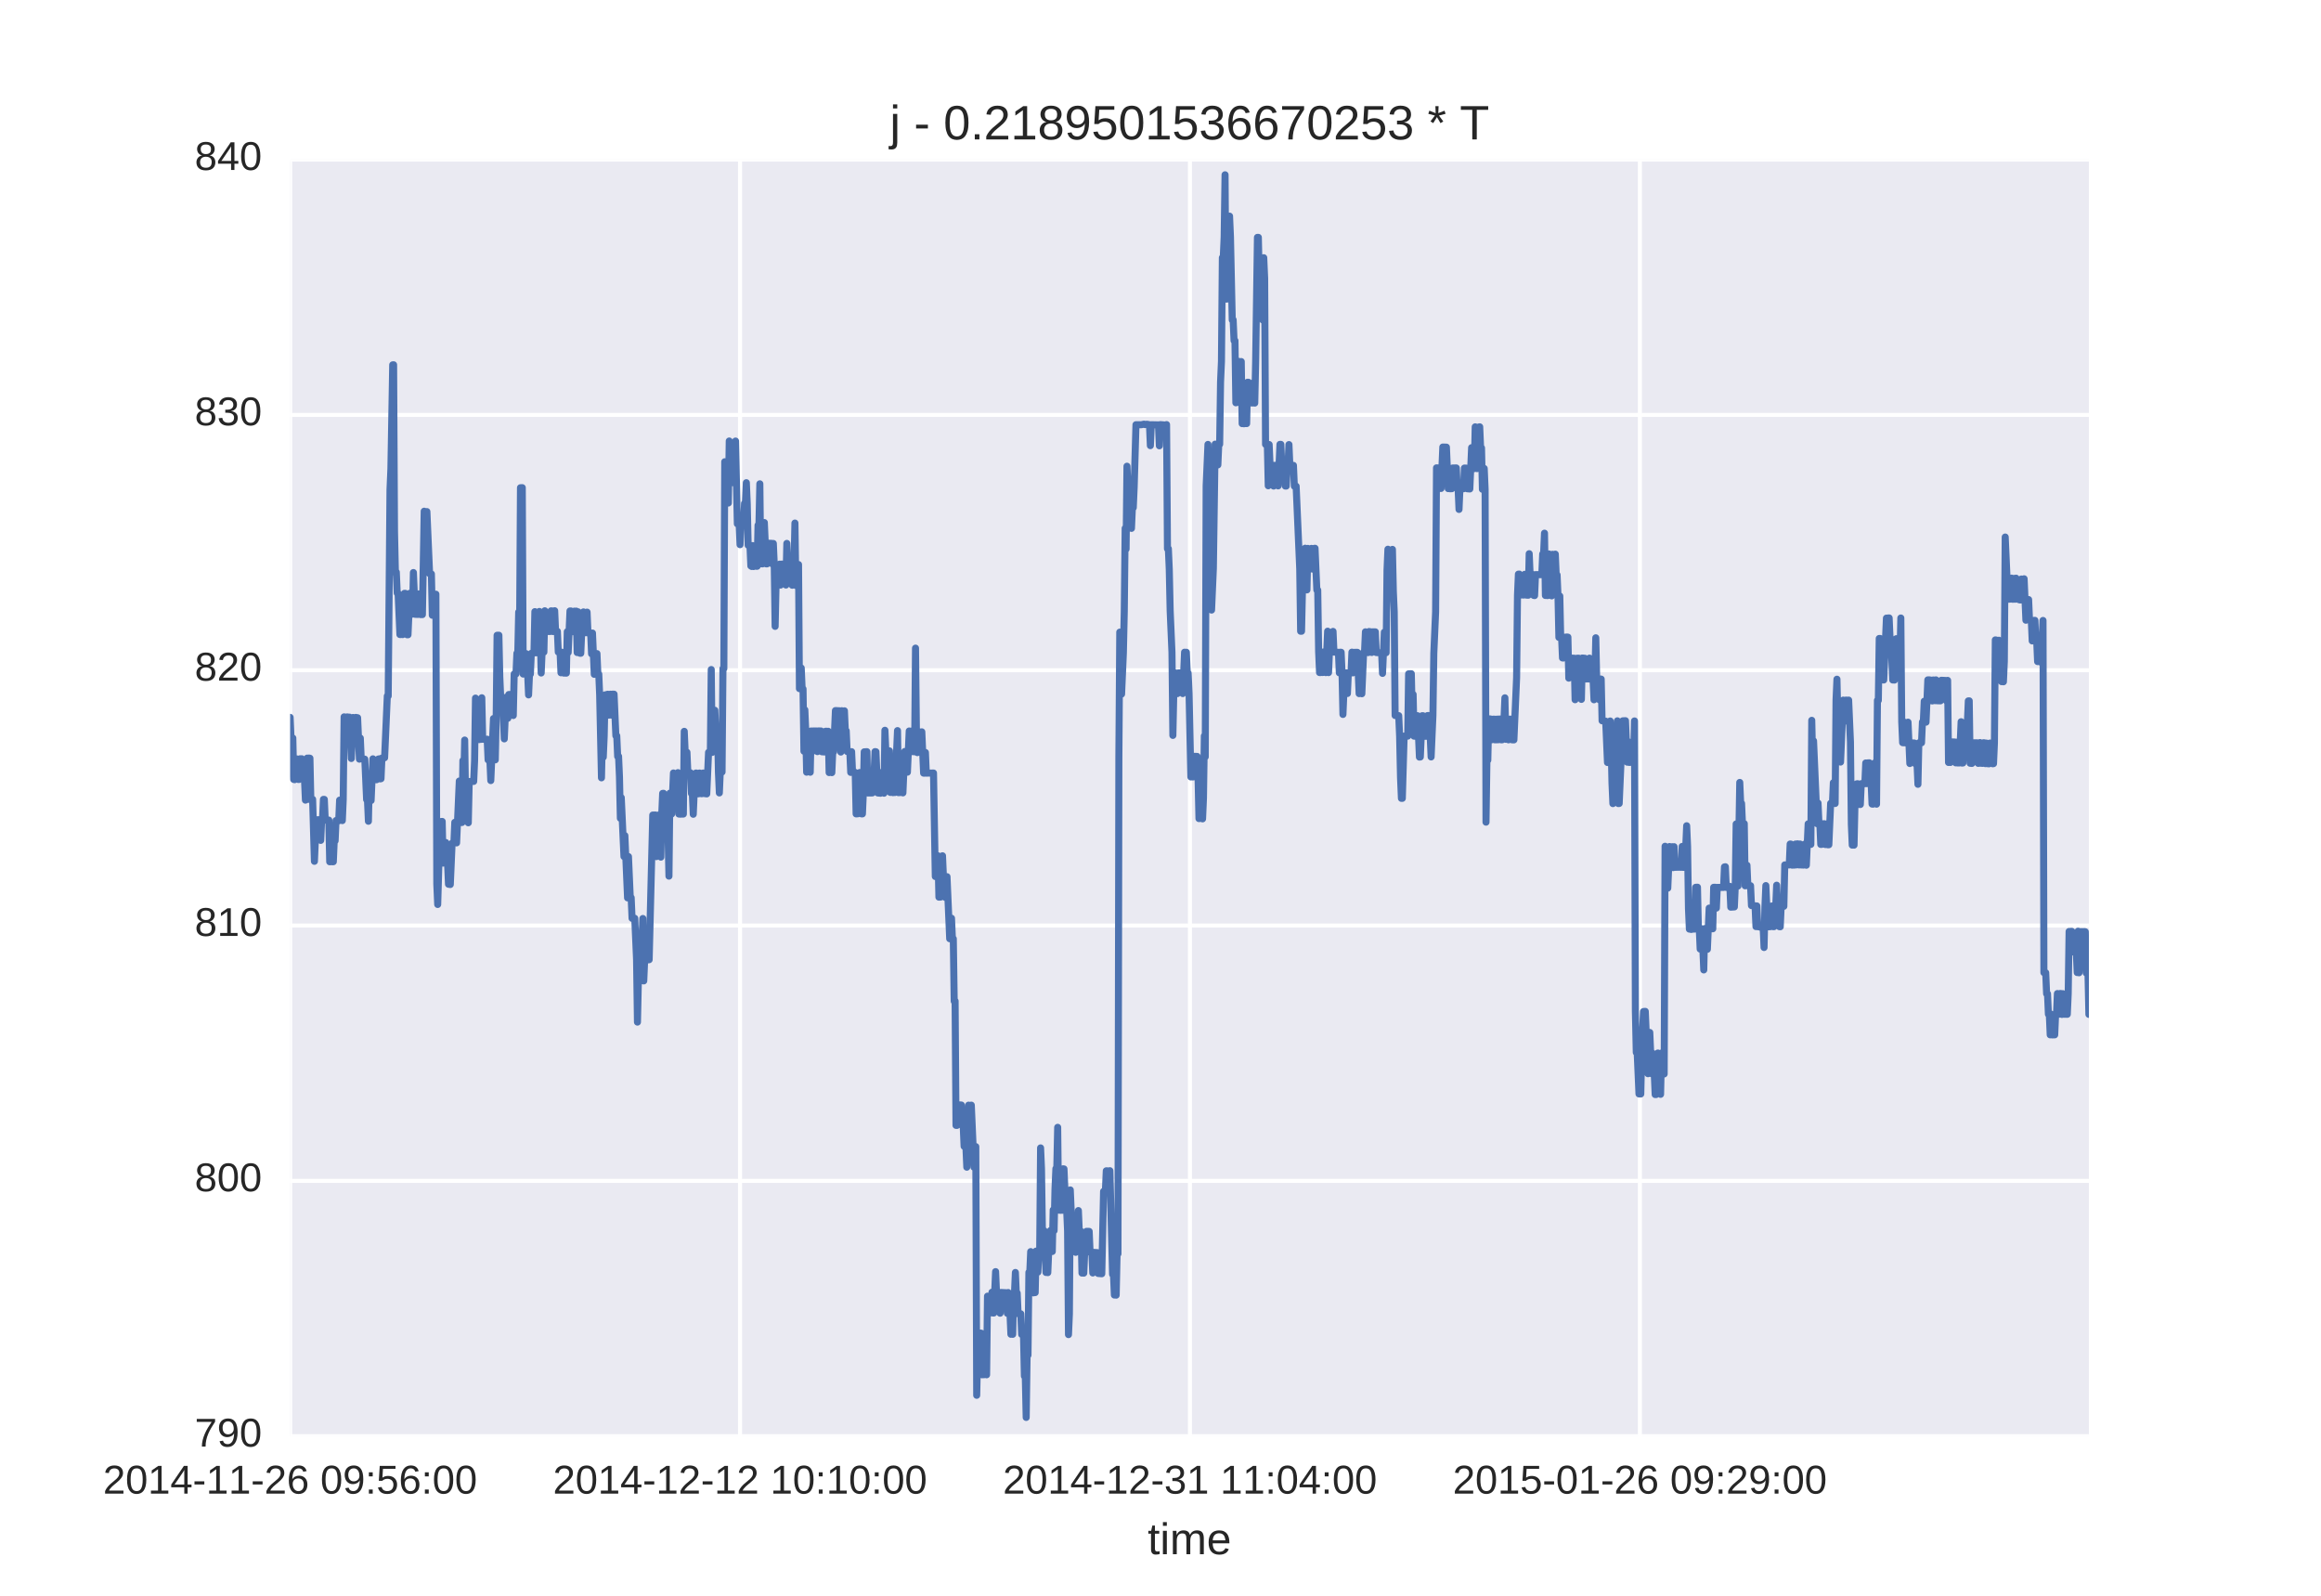 <?xml version="1.0" encoding="utf-8" standalone="no"?>
<!DOCTYPE svg PUBLIC "-//W3C//DTD SVG 1.1//EN"
  "http://www.w3.org/Graphics/SVG/1.1/DTD/svg11.dtd">
<!-- Created with matplotlib (http://matplotlib.org/) -->
<svg height="396pt" version="1.1" viewBox="0 0 576 396" width="576pt" xmlns="http://www.w3.org/2000/svg" xmlns:xlink="http://www.w3.org/1999/xlink">
 <defs>
  <style type="text/css">
*{stroke-linecap:butt;stroke-linejoin:round;stroke-miterlimit:100000;}
  </style>
 </defs>
 <g id="figure_1">
  <g id="patch_1">
   <path d="M 0 396 
L 576 396 
L 576 0 
L 0 0 
z
" style="fill:#ffffff;"/>
  </g>
  <g id="axes_1">
   <g id="patch_2">
    <path d="M 72 356.4 
L 518.4 356.4 
L 518.4 39.6 
L 72 39.6 
z
" style="fill:#eaeaf2;"/>
   </g>
   <g id="matplotlib.axis_1">
    <g id="xtick_1">
     <g id="line2d_1">
      <path clip-path="url(#p01408eaa28)" d="M 72 356.4 
L 72 39.6 
" style="fill:none;stroke:#ffffff;stroke-linecap:round;"/>
     </g>
     <g id="line2d_2"/>
     <g id="line2d_3"/>
     <g id="text_1">
      <!-- 2014-11-26 09:56:00 -->
      <defs>
       <path d="M 5.031 0 
L 5.031 6.203 
Q 7.516 11.922 11.109 16.281 
Q 14.703 20.656 18.656 24.188 
Q 22.609 27.734 26.484 30.766 
Q 30.375 33.797 33.5 36.812 
Q 36.625 39.844 38.547 43.156 
Q 40.484 46.484 40.484 50.688 
Q 40.484 53.609 39.594 55.828 
Q 38.719 58.062 37.062 59.562 
Q 35.406 61.078 33.078 61.828 
Q 30.766 62.594 27.938 62.594 
Q 25.297 62.594 22.969 61.859 
Q 20.656 61.141 18.844 59.672 
Q 17.047 58.203 15.891 56.031 
Q 14.75 53.859 14.406 50.984 
L 5.422 51.812 
Q 5.859 55.516 7.469 58.781 
Q 9.078 62.062 11.906 64.531 
Q 14.75 67 18.719 68.406 
Q 22.703 69.828 27.938 69.828 
Q 33.062 69.828 37.062 68.609 
Q 41.062 67.391 43.812 64.984 
Q 46.578 62.594 48.047 59.078 
Q 49.516 55.562 49.516 50.984 
Q 49.516 47.516 48.266 44.391 
Q 47.016 41.266 44.938 38.422 
Q 42.875 35.594 40.141 32.953 
Q 37.406 30.328 34.422 27.812 
Q 31.453 25.297 28.422 22.828 
Q 25.391 20.359 22.719 17.859 
Q 20.062 15.375 17.969 12.812 
Q 15.875 10.25 14.703 7.469 
L 50.594 7.469 
L 50.594 0 
z
" id="LiberationSans-32"/>
       <path d="M 7.625 0 
L 7.625 7.469 
L 25.141 7.469 
L 25.141 60.406 
L 9.625 49.312 
L 9.625 57.625 
L 25.875 68.797 
L 33.984 68.797 
L 33.984 7.469 
L 50.734 7.469 
L 50.734 0 
z
" id="LiberationSans-31"/>
       <path d="M 51.422 22.406 
Q 51.422 17.234 49.859 12.938 
Q 48.297 8.641 45.219 5.531 
Q 42.141 2.438 37.578 0.719 
Q 33.016 -0.984 27 -0.984 
Q 21.578 -0.984 17.547 0.281 
Q 13.531 1.562 10.734 3.781 
Q 7.953 6 6.312 8.984 
Q 4.688 11.969 4 15.375 
L 12.891 16.406 
Q 13.422 14.453 14.391 12.625 
Q 15.375 10.797 17.062 9.344 
Q 18.75 7.906 21.219 7.047 
Q 23.688 6.203 27.203 6.203 
Q 30.609 6.203 33.391 7.25 
Q 36.188 8.297 38.156 10.344 
Q 40.141 12.406 41.203 15.375 
Q 42.281 18.359 42.281 22.219 
Q 42.281 25.391 41.25 28.047 
Q 40.234 30.719 38.328 32.641 
Q 36.422 34.578 33.656 35.641 
Q 30.906 36.719 27.391 36.719 
Q 25.203 36.719 23.344 36.328 
Q 21.484 35.938 19.891 35.25 
Q 18.312 34.578 17.016 33.672 
Q 15.719 32.766 14.594 31.781 
L 6 31.781 
L 8.297 68.797 
L 47.406 68.797 
L 47.406 61.328 
L 16.312 61.328 
L 14.984 39.5 
Q 17.328 41.312 20.844 42.594 
Q 24.359 43.891 29.203 43.891 
Q 34.328 43.891 38.422 42.328 
Q 42.531 40.766 45.406 37.906 
Q 48.297 35.062 49.859 31.109 
Q 51.422 27.156 51.422 22.406 
" id="LiberationSans-35"/>
       <path d="M 51.703 34.422 
Q 51.703 24.516 49.828 17.75 
Q 47.953 10.984 44.703 6.812 
Q 41.453 2.641 37.062 0.828 
Q 32.672 -0.984 27.688 -0.984 
Q 22.656 -0.984 18.312 0.828 
Q 13.969 2.641 10.766 6.781 
Q 7.562 10.938 5.734 17.703 
Q 3.906 24.469 3.906 34.422 
Q 3.906 44.828 5.734 51.641 
Q 7.562 58.453 10.781 62.5 
Q 14.016 66.547 18.406 68.188 
Q 22.797 69.828 27.984 69.828 
Q 32.906 69.828 37.219 68.188 
Q 41.547 66.547 44.766 62.5 
Q 48 58.453 49.844 51.641 
Q 51.703 44.828 51.703 34.422 
M 42.781 34.422 
Q 42.781 42.625 41.797 48.062 
Q 40.828 53.516 38.922 56.766 
Q 37.016 60.016 34.25 61.359 
Q 31.5 62.703 27.984 62.703 
Q 24.266 62.703 21.438 61.328 
Q 18.609 59.969 16.672 56.719 
Q 14.75 53.469 13.766 48.016 
Q 12.797 42.578 12.797 34.422 
Q 12.797 26.516 13.797 21.094 
Q 14.797 15.672 16.719 12.375 
Q 18.656 9.078 21.438 7.641 
Q 24.219 6.203 27.781 6.203 
Q 31.25 6.203 34.031 7.641 
Q 36.812 9.078 38.734 12.375 
Q 40.672 15.672 41.719 21.094 
Q 42.781 26.516 42.781 34.422 
" id="LiberationSans-30"/>
       <path d="M 50.875 35.797 
Q 50.875 26.609 49.141 19.703 
Q 47.406 12.797 44.188 8.203 
Q 40.969 3.609 36.344 1.312 
Q 31.734 -0.984 25.984 -0.984 
Q 22.016 -0.984 18.844 -0.172 
Q 15.672 0.641 13.172 2.344 
Q 10.688 4.047 8.922 6.781 
Q 7.172 9.516 6.109 13.375 
L 14.5 14.703 
Q 15.875 10.25 18.781 8.172 
Q 21.688 6.109 26.125 6.109 
Q 29.688 6.109 32.641 7.781 
Q 35.594 9.469 37.672 12.844 
Q 39.75 16.219 40.922 21.297 
Q 42.094 26.375 42.188 33.203 
Q 41.156 30.906 39.375 29.094 
Q 37.594 27.297 35.328 26.047 
Q 33.062 24.812 30.422 24.141 
Q 27.781 23.484 25.094 23.484 
Q 20.406 23.484 16.625 25.172 
Q 12.844 26.859 10.203 29.875 
Q 7.562 32.906 6.125 37.172 
Q 4.688 41.453 4.688 46.688 
Q 4.688 52 6.219 56.297 
Q 7.766 60.594 10.688 63.594 
Q 13.625 66.609 17.891 68.219 
Q 22.172 69.828 27.594 69.828 
Q 39.062 69.828 44.969 61.328 
Q 50.875 52.828 50.875 35.797 
M 41.312 44.281 
Q 41.312 48.094 40.406 51.453 
Q 39.5 54.828 37.719 57.312 
Q 35.938 59.812 33.328 61.25 
Q 30.719 62.703 27.297 62.703 
Q 24.125 62.703 21.578 61.578 
Q 19.047 60.453 17.281 58.375 
Q 15.531 56.297 14.578 53.312 
Q 13.625 50.344 13.625 46.688 
Q 13.625 43.219 14.469 40.234 
Q 15.328 37.25 17.031 35.078 
Q 18.75 32.906 21.281 31.656 
Q 23.828 30.422 27.203 30.422 
Q 29.641 30.422 32.156 31.25 
Q 34.672 32.078 36.688 33.781 
Q 38.719 35.5 40.016 38.109 
Q 41.312 40.719 41.312 44.281 
" id="LiberationSans-39"/>
       <path d="M 9.125 42.719 
L 9.125 52.828 
L 18.656 52.828 
L 18.656 42.719 
z
M 9.125 0 
L 9.125 10.109 
L 18.656 10.109 
L 18.656 0 
z
" id="LiberationSans-3a"/>
       <path d="M 51.219 22.516 
Q 51.219 17.328 49.781 13 
Q 48.344 8.688 45.531 5.578 
Q 42.719 2.484 38.562 0.75 
Q 34.422 -0.984 29 -0.984 
Q 23 -0.984 18.5 1.312 
Q 14.016 3.609 11.031 7.922 
Q 8.062 12.25 6.562 18.531 
Q 5.078 24.812 5.078 32.812 
Q 5.078 42 6.766 48.922 
Q 8.453 55.859 11.625 60.5 
Q 14.797 65.141 19.359 67.484 
Q 23.922 69.828 29.688 69.828 
Q 33.203 69.828 36.281 69.094 
Q 39.359 68.359 41.875 66.719 
Q 44.391 65.094 46.281 62.406 
Q 48.188 59.719 49.312 55.812 
L 40.922 54.297 
Q 39.547 58.734 36.547 60.719 
Q 33.547 62.703 29.594 62.703 
Q 25.984 62.703 23.047 60.984 
Q 20.125 59.281 18.062 55.875 
Q 16.016 52.484 14.906 47.359 
Q 13.812 42.234 13.812 35.406 
Q 16.219 39.844 20.562 42.156 
Q 24.906 44.484 30.516 44.484 
Q 35.203 44.484 39.016 42.969 
Q 42.828 41.453 45.531 38.594 
Q 48.25 35.75 49.734 31.672 
Q 51.219 27.594 51.219 22.516 
M 42.281 22.125 
Q 42.281 25.688 41.406 28.562 
Q 40.531 31.453 38.766 33.469 
Q 37.016 35.5 34.422 36.594 
Q 31.844 37.703 28.422 37.703 
Q 26.031 37.703 23.578 36.984 
Q 21.141 36.281 19.156 34.688 
Q 17.188 33.109 15.938 30.516 
Q 14.703 27.938 14.703 24.219 
Q 14.703 20.406 15.672 17.109 
Q 16.656 13.812 18.484 11.375 
Q 20.312 8.938 22.891 7.516 
Q 25.484 6.109 28.719 6.109 
Q 31.891 6.109 34.406 7.203 
Q 36.922 8.297 38.672 10.375 
Q 40.438 12.453 41.359 15.422 
Q 42.281 18.406 42.281 22.125 
" id="LiberationSans-36"/>
       <path id="LiberationSans-20"/>
       <path d="M 4.438 22.656 
L 4.438 30.469 
L 28.859 30.469 
L 28.859 22.656 
z
" id="LiberationSans-2d"/>
       <path d="M 43.016 15.578 
L 43.016 0 
L 34.719 0 
L 34.719 15.578 
L 2.297 15.578 
L 2.297 22.406 
L 33.797 68.797 
L 43.016 68.797 
L 43.016 22.516 
L 52.688 22.516 
L 52.688 15.578 
z
M 34.719 58.891 
Q 34.625 58.641 34.234 57.938 
Q 33.844 57.234 33.344 56.344 
Q 32.859 55.469 32.344 54.562 
Q 31.844 53.656 31.453 53.078 
L 13.812 27.094 
Q 13.578 26.703 13.109 26.062 
Q 12.641 25.438 12.156 24.781 
Q 11.672 24.125 11.172 23.484 
Q 10.688 22.859 10.406 22.516 
L 34.719 22.516 
z
" id="LiberationSans-34"/>
      </defs>
      <g style="fill:#262626;" transform="translate(25.577 370.647)scale(0.1 -0.1)">
       <use xlink:href="#LiberationSans-32"/>
       <use x="55.615" xlink:href="#LiberationSans-30"/>
       <use x="111.23" xlink:href="#LiberationSans-31"/>
       <use x="166.846" xlink:href="#LiberationSans-34"/>
       <use x="222.461" xlink:href="#LiberationSans-2d"/>
       <use x="255.762" xlink:href="#LiberationSans-31"/>
       <use x="311.377" xlink:href="#LiberationSans-31"/>
       <use x="366.992" xlink:href="#LiberationSans-2d"/>
       <use x="400.293" xlink:href="#LiberationSans-32"/>
       <use x="455.908" xlink:href="#LiberationSans-36"/>
       <use x="511.523" xlink:href="#LiberationSans-20"/>
       <use x="539.307" xlink:href="#LiberationSans-30"/>
       <use x="594.922" xlink:href="#LiberationSans-39"/>
       <use x="650.537" xlink:href="#LiberationSans-3a"/>
       <use x="678.32" xlink:href="#LiberationSans-35"/>
       <use x="733.936" xlink:href="#LiberationSans-36"/>
       <use x="789.551" xlink:href="#LiberationSans-3a"/>
       <use x="817.334" xlink:href="#LiberationSans-30"/>
       <use x="872.949" xlink:href="#LiberationSans-30"/>
      </g>
     </g>
    </g>
    <g id="xtick_2">
     <g id="line2d_4">
      <path clip-path="url(#p01408eaa28)" d="M 183.656 356.4 
L 183.656 39.6 
" style="fill:none;stroke:#ffffff;stroke-linecap:round;"/>
     </g>
     <g id="line2d_5"/>
     <g id="line2d_6"/>
     <g id="text_2">
      <!-- 2014-12-12 10:10:00 -->
      <g style="fill:#262626;" transform="translate(137.232 370.647)scale(0.1 -0.1)">
       <use xlink:href="#LiberationSans-32"/>
       <use x="55.615" xlink:href="#LiberationSans-30"/>
       <use x="111.23" xlink:href="#LiberationSans-31"/>
       <use x="166.846" xlink:href="#LiberationSans-34"/>
       <use x="222.461" xlink:href="#LiberationSans-2d"/>
       <use x="255.762" xlink:href="#LiberationSans-31"/>
       <use x="311.377" xlink:href="#LiberationSans-32"/>
       <use x="366.992" xlink:href="#LiberationSans-2d"/>
       <use x="400.293" xlink:href="#LiberationSans-31"/>
       <use x="455.908" xlink:href="#LiberationSans-32"/>
       <use x="511.523" xlink:href="#LiberationSans-20"/>
       <use x="539.307" xlink:href="#LiberationSans-31"/>
       <use x="594.922" xlink:href="#LiberationSans-30"/>
       <use x="650.537" xlink:href="#LiberationSans-3a"/>
       <use x="678.32" xlink:href="#LiberationSans-31"/>
       <use x="733.936" xlink:href="#LiberationSans-30"/>
       <use x="789.551" xlink:href="#LiberationSans-3a"/>
       <use x="817.334" xlink:href="#LiberationSans-30"/>
       <use x="872.949" xlink:href="#LiberationSans-30"/>
      </g>
     </g>
    </g>
    <g id="xtick_3">
     <g id="line2d_7">
      <path clip-path="url(#p01408eaa28)" d="M 295.312 356.4 
L 295.312 39.6 
" style="fill:none;stroke:#ffffff;stroke-linecap:round;"/>
     </g>
     <g id="line2d_8"/>
     <g id="line2d_9"/>
     <g id="text_3">
      <!-- 2014-12-31 11:04:00 -->
      <defs>
       <path d="M 51.219 19 
Q 51.219 14.266 49.672 10.547 
Q 48.141 6.844 45.188 4.266 
Q 42.234 1.703 37.859 0.359 
Q 33.5 -0.984 27.875 -0.984 
Q 21.484 -0.984 17.109 0.609 
Q 12.75 2.203 9.906 4.812 
Q 7.078 7.422 5.656 10.766 
Q 4.25 14.109 3.812 17.672 
L 12.891 18.5 
Q 13.281 15.766 14.328 13.516 
Q 15.375 11.281 17.188 9.672 
Q 19 8.062 21.625 7.172 
Q 24.266 6.297 27.875 6.297 
Q 34.516 6.297 38.297 9.562 
Q 42.094 12.844 42.094 19.281 
Q 42.094 23.094 40.406 25.406 
Q 38.719 27.734 36.203 29.031 
Q 33.688 30.328 30.734 30.766 
Q 27.781 31.203 25.297 31.203 
L 20.312 31.203 
L 20.312 38.812 
L 25.094 38.812 
Q 27.594 38.812 30.266 39.328 
Q 32.953 39.844 35.172 41.188 
Q 37.406 42.531 38.844 44.828 
Q 40.281 47.125 40.281 50.688 
Q 40.281 56.203 37.031 59.391 
Q 33.797 62.594 27.391 62.594 
Q 21.578 62.594 17.984 59.609 
Q 14.406 56.641 13.812 51.219 
L 4.984 51.906 
Q 5.516 56.453 7.469 59.812 
Q 9.422 63.188 12.422 65.406 
Q 15.438 67.625 19.281 68.719 
Q 23.141 69.828 27.484 69.828 
Q 33.25 69.828 37.391 68.375 
Q 41.547 66.938 44.188 64.469 
Q 46.828 62.016 48.062 58.688 
Q 49.312 55.375 49.312 51.609 
Q 49.312 48.578 48.484 45.938 
Q 47.656 43.312 45.891 41.203 
Q 44.141 39.109 41.422 37.594 
Q 38.719 36.078 34.906 35.297 
L 34.906 35.109 
Q 39.062 34.672 42.141 33.219 
Q 45.219 31.781 47.219 29.625 
Q 49.219 27.484 50.219 24.75 
Q 51.219 22.016 51.219 19 
" id="LiberationSans-33"/>
      </defs>
      <g style="fill:#262626;" transform="translate(248.888 370.647)scale(0.1 -0.1)">
       <use xlink:href="#LiberationSans-32"/>
       <use x="55.615" xlink:href="#LiberationSans-30"/>
       <use x="111.23" xlink:href="#LiberationSans-31"/>
       <use x="166.846" xlink:href="#LiberationSans-34"/>
       <use x="222.461" xlink:href="#LiberationSans-2d"/>
       <use x="255.762" xlink:href="#LiberationSans-31"/>
       <use x="311.377" xlink:href="#LiberationSans-32"/>
       <use x="366.992" xlink:href="#LiberationSans-2d"/>
       <use x="400.293" xlink:href="#LiberationSans-33"/>
       <use x="455.908" xlink:href="#LiberationSans-31"/>
       <use x="511.523" xlink:href="#LiberationSans-20"/>
       <use x="539.307" xlink:href="#LiberationSans-31"/>
       <use x="594.922" xlink:href="#LiberationSans-31"/>
       <use x="650.537" xlink:href="#LiberationSans-3a"/>
       <use x="678.32" xlink:href="#LiberationSans-30"/>
       <use x="733.936" xlink:href="#LiberationSans-34"/>
       <use x="789.551" xlink:href="#LiberationSans-3a"/>
       <use x="817.334" xlink:href="#LiberationSans-30"/>
       <use x="872.949" xlink:href="#LiberationSans-30"/>
      </g>
     </g>
    </g>
    <g id="xtick_4">
     <g id="line2d_10">
      <path clip-path="url(#p01408eaa28)" d="M 406.967 356.4 
L 406.967 39.6 
" style="fill:none;stroke:#ffffff;stroke-linecap:round;"/>
     </g>
     <g id="line2d_11"/>
     <g id="line2d_12"/>
     <g id="text_4">
      <!-- 2015-01-26 09:29:00 -->
      <g style="fill:#262626;" transform="translate(360.544 370.647)scale(0.1 -0.1)">
       <use xlink:href="#LiberationSans-32"/>
       <use x="55.615" xlink:href="#LiberationSans-30"/>
       <use x="111.23" xlink:href="#LiberationSans-31"/>
       <use x="166.846" xlink:href="#LiberationSans-35"/>
       <use x="222.461" xlink:href="#LiberationSans-2d"/>
       <use x="255.762" xlink:href="#LiberationSans-30"/>
       <use x="311.377" xlink:href="#LiberationSans-31"/>
       <use x="366.992" xlink:href="#LiberationSans-2d"/>
       <use x="400.293" xlink:href="#LiberationSans-32"/>
       <use x="455.908" xlink:href="#LiberationSans-36"/>
       <use x="511.523" xlink:href="#LiberationSans-20"/>
       <use x="539.307" xlink:href="#LiberationSans-30"/>
       <use x="594.922" xlink:href="#LiberationSans-39"/>
       <use x="650.537" xlink:href="#LiberationSans-3a"/>
       <use x="678.32" xlink:href="#LiberationSans-32"/>
       <use x="733.936" xlink:href="#LiberationSans-39"/>
       <use x="789.551" xlink:href="#LiberationSans-3a"/>
       <use x="817.334" xlink:href="#LiberationSans-30"/>
       <use x="872.949" xlink:href="#LiberationSans-30"/>
      </g>
     </g>
    </g>
    <g id="text_5">
     <!-- time -->
     <defs>
      <path d="M 13.484 24.562 
Q 13.484 20.406 14.328 16.906 
Q 15.188 13.422 16.969 10.906 
Q 18.75 8.406 21.531 7 
Q 24.312 5.609 28.219 5.609 
Q 33.938 5.609 37.375 7.906 
Q 40.828 10.203 42.047 13.719 
L 49.75 11.531 
Q 48.922 9.328 47.438 7.109 
Q 45.953 4.891 43.453 3.094 
Q 40.969 1.312 37.234 0.156 
Q 33.5 -0.984 28.219 -0.984 
Q 16.5 -0.984 10.375 6 
Q 4.25 12.984 4.25 26.766 
Q 4.25 34.188 6.094 39.328 
Q 7.953 44.484 11.172 47.703 
Q 14.406 50.922 18.703 52.359 
Q 23 53.812 27.875 53.812 
Q 34.516 53.812 38.984 51.656 
Q 43.453 49.516 46.156 45.719 
Q 48.875 41.938 50.016 36.812 
Q 51.172 31.688 51.172 25.734 
L 51.172 24.562 
z
M 42.094 31.297 
Q 41.359 39.656 37.844 43.484 
Q 34.328 47.312 27.734 47.312 
Q 25.531 47.312 23.109 46.609 
Q 20.703 45.906 18.656 44.094 
Q 16.609 42.281 15.188 39.172 
Q 13.766 36.078 13.578 31.297 
z
" id="LiberationSans-65"/>
      <path d="M 6.688 64.062 
L 6.688 72.469 
L 15.484 72.469 
L 15.484 64.062 
z
M 6.688 0 
L 6.688 52.828 
L 15.484 52.828 
L 15.484 0 
z
" id="LiberationSans-69"/>
      <path d="M 27.047 0.391 
Q 25.047 -0.141 22.969 -0.453 
Q 20.906 -0.781 18.172 -0.781 
Q 7.625 -0.781 7.625 11.188 
L 7.625 46.438 
L 1.516 46.438 
L 1.516 52.828 
L 7.953 52.828 
L 10.547 64.656 
L 16.406 64.656 
L 16.406 52.828 
L 26.172 52.828 
L 26.172 46.438 
L 16.406 46.438 
L 16.406 13.094 
Q 16.406 9.281 17.641 7.734 
Q 18.891 6.203 21.969 6.203 
Q 23.25 6.203 24.438 6.391 
Q 25.641 6.594 27.047 6.891 
z
" id="LiberationSans-74"/>
      <path d="M 37.5 0 
L 37.5 33.5 
Q 37.5 37.359 37.016 39.938 
Q 36.531 42.531 35.375 44.109 
Q 34.234 45.703 32.375 46.359 
Q 30.516 47.016 27.828 47.016 
Q 25.047 47.016 22.797 45.922 
Q 20.562 44.828 18.969 42.75 
Q 17.391 40.672 16.531 37.625 
Q 15.672 34.578 15.672 30.609 
L 15.672 0 
L 6.938 0 
L 6.938 41.547 
Q 6.938 43.219 6.906 45.047 
Q 6.891 46.875 6.828 48.5 
Q 6.781 50.141 6.734 51.312 
Q 6.688 52.484 6.641 52.828 
L 14.938 52.828 
Q 14.984 52.594 15.031 51.516 
Q 15.094 50.438 15.156 49.047 
Q 15.234 47.656 15.281 46.219 
Q 15.328 44.781 15.328 43.797 
L 15.484 43.797 
Q 16.656 46.094 18.016 47.953 
Q 19.391 49.812 21.219 51.094 
Q 23.047 52.391 25.406 53.094 
Q 27.781 53.812 30.906 53.812 
Q 36.922 53.812 40.406 51.422 
Q 43.891 49.031 45.266 43.797 
L 45.406 43.797 
Q 46.578 46.094 48.047 47.953 
Q 49.516 49.812 51.469 51.094 
Q 53.422 52.391 55.859 53.094 
Q 58.297 53.812 61.422 53.812 
Q 65.438 53.812 68.328 52.734 
Q 71.234 51.656 73.094 49.406 
Q 74.953 47.172 75.828 43.625 
Q 76.703 40.094 76.703 35.203 
L 76.703 0 
L 68.016 0 
L 68.016 33.5 
Q 68.016 37.359 67.531 39.938 
Q 67.047 42.531 65.891 44.109 
Q 64.75 45.703 62.891 46.359 
Q 61.031 47.016 58.344 47.016 
Q 55.562 47.016 53.312 45.969 
Q 51.078 44.922 49.484 42.875 
Q 47.906 40.828 47.047 37.75 
Q 46.188 34.672 46.188 30.609 
L 46.188 0 
z
" id="LiberationSans-6d"/>
     </defs>
     <g style="fill:#262626;" transform="translate(284.81 385.693)scale(0.11 -0.11)">
      <use xlink:href="#LiberationSans-74"/>
      <use x="27.783" xlink:href="#LiberationSans-69"/>
      <use x="50.0" xlink:href="#LiberationSans-6d"/>
      <use x="133.301" xlink:href="#LiberationSans-65"/>
     </g>
    </g>
   </g>
   <g id="matplotlib.axis_2">
    <g id="ytick_1">
     <g id="line2d_13">
      <path clip-path="url(#p01408eaa28)" d="M 72 356.4 
L 518.4 356.4 
" style="fill:none;stroke:#ffffff;stroke-linecap:round;"/>
     </g>
     <g id="line2d_14"/>
     <g id="line2d_15"/>
     <g id="text_6">
      <!-- 790 -->
      <defs>
       <path d="M 50.594 61.672 
Q 45.406 53.766 41.062 46.453 
Q 36.719 39.156 33.594 31.75 
Q 30.469 24.359 28.734 16.578 
Q 27 8.797 27 0 
L 17.828 0 
Q 17.828 8.25 19.781 16.188 
Q 21.734 24.125 25.047 31.766 
Q 28.375 39.406 32.766 46.781 
Q 37.156 54.156 42.094 61.328 
L 5.125 61.328 
L 5.125 68.797 
L 50.594 68.797 
z
" id="LiberationSans-37"/>
      </defs>
      <g style="fill:#262626;" transform="translate(48.317 358.986)scale(0.1 -0.1)">
       <use xlink:href="#LiberationSans-37"/>
       <use x="55.615" xlink:href="#LiberationSans-39"/>
       <use x="111.23" xlink:href="#LiberationSans-30"/>
      </g>
     </g>
    </g>
    <g id="ytick_2">
     <g id="line2d_16">
      <path clip-path="url(#p01408eaa28)" d="M 72 293.04 
L 518.4 293.04 
" style="fill:none;stroke:#ffffff;stroke-linecap:round;"/>
     </g>
     <g id="line2d_17"/>
     <g id="line2d_18"/>
     <g id="text_7">
      <!-- 800 -->
      <defs>
       <path d="M 51.266 19.188 
Q 51.266 14.797 49.875 11.109 
Q 48.484 7.422 45.625 4.734 
Q 42.781 2.047 38.328 0.531 
Q 33.891 -0.984 27.828 -0.984 
Q 21.781 -0.984 17.359 0.531 
Q 12.938 2.047 10.031 4.703 
Q 7.125 7.375 5.734 11.062 
Q 4.344 14.75 4.344 19.094 
Q 4.344 22.859 5.484 25.781 
Q 6.641 28.719 8.562 30.828 
Q 10.5 32.953 12.969 34.25 
Q 15.438 35.547 18.062 35.984 
L 18.062 36.188 
Q 15.188 36.859 12.906 38.375 
Q 10.641 39.891 9.094 42.016 
Q 7.562 44.141 6.75 46.719 
Q 5.953 49.312 5.953 52.203 
Q 5.953 55.812 7.344 59 
Q 8.734 62.203 11.469 64.625 
Q 14.203 67.047 18.25 68.438 
Q 22.312 69.828 27.641 69.828 
Q 33.25 69.828 37.375 68.406 
Q 41.5 67 44.203 64.578 
Q 46.922 62.156 48.234 58.938 
Q 49.562 55.719 49.562 52.094 
Q 49.562 49.266 48.75 46.672 
Q 47.953 44.094 46.406 41.969 
Q 44.875 39.844 42.594 38.344 
Q 40.328 36.859 37.359 36.281 
L 37.359 36.078 
Q 40.328 35.594 42.859 34.297 
Q 45.406 33.016 47.266 30.891 
Q 49.125 28.766 50.188 25.828 
Q 51.266 22.906 51.266 19.188 
M 40.438 51.609 
Q 40.438 54.203 39.766 56.344 
Q 39.109 58.5 37.594 60.031 
Q 36.078 61.578 33.641 62.422 
Q 31.203 63.281 27.641 63.281 
Q 24.172 63.281 21.781 62.422 
Q 19.391 61.578 17.844 60.031 
Q 16.312 58.5 15.625 56.344 
Q 14.938 54.203 14.938 51.609 
Q 14.938 49.562 15.469 47.406 
Q 16.016 45.266 17.422 43.5 
Q 18.844 41.75 21.328 40.625 
Q 23.828 39.5 27.734 39.5 
Q 31.891 39.5 34.406 40.625 
Q 36.922 41.75 38.25 43.5 
Q 39.594 45.266 40.016 47.406 
Q 40.438 49.562 40.438 51.609 
M 42.141 20.016 
Q 42.141 22.516 41.453 24.828 
Q 40.766 27.156 39.109 28.938 
Q 37.453 30.719 34.641 31.812 
Q 31.844 32.906 27.641 32.906 
Q 23.781 32.906 21.062 31.812 
Q 18.359 30.719 16.672 28.906 
Q 14.984 27.094 14.203 24.719 
Q 13.422 22.359 13.422 19.828 
Q 13.422 16.656 14.203 14.031 
Q 14.984 11.422 16.688 9.547 
Q 18.406 7.672 21.188 6.641 
Q 23.969 5.609 27.938 5.609 
Q 31.938 5.609 34.672 6.641 
Q 37.406 7.672 39.062 9.547 
Q 40.719 11.422 41.422 14.078 
Q 42.141 16.75 42.141 20.016 
" id="LiberationSans-38"/>
      </defs>
      <g style="fill:#262626;" transform="translate(48.317 295.626)scale(0.1 -0.1)">
       <use xlink:href="#LiberationSans-38"/>
       <use x="55.615" xlink:href="#LiberationSans-30"/>
       <use x="111.23" xlink:href="#LiberationSans-30"/>
      </g>
     </g>
    </g>
    <g id="ytick_3">
     <g id="line2d_19">
      <path clip-path="url(#p01408eaa28)" d="M 72 229.68 
L 518.4 229.68 
" style="fill:none;stroke:#ffffff;stroke-linecap:round;"/>
     </g>
     <g id="line2d_20"/>
     <g id="line2d_21"/>
     <g id="text_8">
      <!-- 810 -->
      <g style="fill:#262626;" transform="translate(48.317 232.266)scale(0.1 -0.1)">
       <use xlink:href="#LiberationSans-38"/>
       <use x="55.615" xlink:href="#LiberationSans-31"/>
       <use x="111.23" xlink:href="#LiberationSans-30"/>
      </g>
     </g>
    </g>
    <g id="ytick_4">
     <g id="line2d_22">
      <path clip-path="url(#p01408eaa28)" d="M 72 166.32 
L 518.4 166.32 
" style="fill:none;stroke:#ffffff;stroke-linecap:round;"/>
     </g>
     <g id="line2d_23"/>
     <g id="line2d_24"/>
     <g id="text_9">
      <!-- 820 -->
      <g style="fill:#262626;" transform="translate(48.317 168.906)scale(0.1 -0.1)">
       <use xlink:href="#LiberationSans-38"/>
       <use x="55.615" xlink:href="#LiberationSans-32"/>
       <use x="111.23" xlink:href="#LiberationSans-30"/>
      </g>
     </g>
    </g>
    <g id="ytick_5">
     <g id="line2d_25">
      <path clip-path="url(#p01408eaa28)" d="M 72 102.96 
L 518.4 102.96 
" style="fill:none;stroke:#ffffff;stroke-linecap:round;"/>
     </g>
     <g id="line2d_26"/>
     <g id="line2d_27"/>
     <g id="text_10">
      <!-- 830 -->
      <g style="fill:#262626;" transform="translate(48.317 105.546)scale(0.1 -0.1)">
       <use xlink:href="#LiberationSans-38"/>
       <use x="55.615" xlink:href="#LiberationSans-33"/>
       <use x="111.23" xlink:href="#LiberationSans-30"/>
      </g>
     </g>
    </g>
    <g id="ytick_6">
     <g id="line2d_28">
      <path clip-path="url(#p01408eaa28)" d="M 72 39.6 
L 518.4 39.6 
" style="fill:none;stroke:#ffffff;stroke-linecap:round;"/>
     </g>
     <g id="line2d_29"/>
     <g id="line2d_30"/>
     <g id="text_11">
      <!-- 840 -->
      <g style="fill:#262626;" transform="translate(48.317 42.186)scale(0.1 -0.1)">
       <use xlink:href="#LiberationSans-38"/>
       <use x="55.615" xlink:href="#LiberationSans-34"/>
       <use x="111.23" xlink:href="#LiberationSans-30"/>
      </g>
     </g>
    </g>
   </g>
   <g id="line2d_31">
    <path clip-path="url(#p01408eaa28)" d="M 72 178.017 
L 72.447 188.267 
L 72.67 183.149 
L 72.893 193.427 
L 73.117 193.483 
L 73.34 188.295 
L 73.786 188.35 
L 74.01 193.427 
L 74.233 193.427 
L 74.456 188.295 
L 74.903 188.295 
L 75.126 193.358 
L 75.35 193.33 
L 75.573 193.538 
L 75.796 198.559 
L 76.243 188.128 
L 76.466 198.365 
L 76.69 188.115 
L 76.913 188.156 
L 77.136 198.421 
L 77.583 198.351 
L 78.029 213.742 
L 78.253 208.588 
L 78.476 208.588 
L 78.699 203.428 
L 79.369 203.414 
L 79.593 208.546 
L 79.816 203.497 
L 80.039 203.511 
L 80.263 198.365 
L 80.486 198.379 
L 80.709 203.511 
L 81.602 203.511 
L 81.826 213.853 
L 82.049 213.839 
L 82.272 208.657 
L 82.496 213.853 
L 82.719 213.839 
L 82.942 208.629 
L 83.166 208.657 
L 83.389 203.622 
L 83.836 203.511 
L 84.059 203.691 
L 84.282 198.559 
L 84.505 198.559 
L 84.729 198.421 
L 84.952 203.636 
L 85.175 198.434 
L 85.399 177.892 
L 85.622 183.038 
L 85.845 183.024 
L 86.069 177.92 
L 86.292 177.92 
L 86.515 183.066 
L 86.739 177.961 
L 87.185 188.226 
L 87.632 178.044 
L 87.855 183.177 
L 88.078 178.169 
L 88.302 178.031 
L 88.748 178.114 
L 89.195 188.392 
L 89.418 183.163 
L 89.642 188.295 
L 90.535 188.392 
L 90.981 198.434 
L 91.205 198.684 
L 91.428 203.802 
L 91.651 193.538 
L 91.875 198.629 
L 92.098 198.656 
L 92.545 188.309 
L 92.768 193.441 
L 93.438 193.496 
L 93.661 193.288 
L 93.885 188.364 
L 94.108 188.309 
L 94.331 193.288 
L 94.554 193.247 
L 94.778 188.115 
L 95.448 188.045 
L 96.118 172.71 
L 96.341 172.724 
L 96.788 121.45 
L 97.011 116.304 
L 97.458 90.538 
L 97.681 90.524 
L 97.904 131.923 
L 98.127 142.187 
L 98.351 141.979 
L 98.574 147.174 
L 98.797 147.244 
L 99.244 157.466 
L 99.467 157.466 
L 99.691 152.348 
L 99.914 157.48 
L 100.361 147.244 
L 100.584 147.244 
L 101.031 157.522 
L 101.254 157.522 
L 101.7 147.23 
L 101.924 147.313 
L 102.147 152.404 
L 102.37 152.404 
L 102.594 142.076 
L 103.04 152.445 
L 103.71 152.473 
L 103.934 147.382 
L 104.157 147.382 
L 104.38 152.515 
L 104.827 152.515 
L 105.273 126.86 
L 105.497 127.026 
L 105.72 132.158 
L 105.943 126.957 
L 106.613 142.353 
L 107.06 142.423 
L 107.283 152.681 
L 107.507 147.521 
L 108.176 147.452 
L 108.4 219.318 
L 108.623 224.45 
L 109.07 208.976 
L 109.293 214.158 
L 109.516 203.858 
L 109.74 203.844 
L 109.963 214.186 
L 110.186 209.018 
L 110.633 209.073 
L 110.856 214.297 
L 111.08 214.366 
L 111.303 219.429 
L 111.749 219.498 
L 112.196 209.24 
L 112.643 209.212 
L 112.866 204.066 
L 113.089 204.066 
L 113.313 209.17 
L 113.983 193.816 
L 114.429 204.121 
L 114.653 204.108 
L 114.876 188.739 
L 115.099 193.913 
L 115.322 183.648 
L 115.546 199.031 
L 115.769 199.031 
L 115.992 193.899 
L 116.216 204.177 
L 116.439 193.94 
L 117.556 193.913 
L 117.779 188.739 
L 118.002 173.237 
L 118.449 183.537 
L 118.672 178.405 
L 118.895 183.537 
L 119.119 178.391 
L 119.342 183.482 
L 119.565 173.154 
L 119.789 183.454 
L 120.905 183.44 
L 121.129 188.572 
L 121.575 188.545 
L 121.798 193.705 
L 122.468 178.308 
L 122.915 188.559 
L 123.138 178.28 
L 123.362 157.647 
L 123.808 157.633 
L 124.032 167.911 
L 124.255 173.071 
L 124.702 173.057 
L 125.148 183.357 
L 125.595 173.029 
L 125.818 178.239 
L 126.041 178.239 
L 126.265 172.35 
L 127.158 172.336 
L 127.381 177.559 
L 127.605 167.245 
L 128.051 167.245 
L 128.275 162.113 
L 128.498 162.127 
L 128.721 151.89 
L 128.944 157.009 
L 129.168 121.034 
L 129.614 121.02 
L 129.838 167.273 
L 130.061 162.141 
L 130.284 167.287 
L 130.508 162.182 
L 130.731 167.287 
L 130.954 167.287 
L 131.178 172.447 
L 131.401 167.315 
L 131.624 167.273 
L 131.848 162.127 
L 132.517 162.057 
L 132.741 151.779 
L 133.187 162.002 
L 133.411 156.856 
L 133.634 156.814 
L 133.857 151.738 
L 134.081 156.898 
L 134.304 167.009 
L 134.527 161.863 
L 134.974 161.822 
L 135.197 151.571 
L 135.421 156.689 
L 136.537 156.703 
L 136.76 151.585 
L 136.984 151.599 
L 137.207 156.717 
L 137.43 156.703 
L 137.654 151.557 
L 137.877 156.689 
L 138.324 156.676 
L 138.547 161.808 
L 138.993 161.822 
L 139.217 166.954 
L 139.44 161.863 
L 139.663 161.905 
L 139.887 167.023 
L 140.557 167.037 
L 140.78 156.745 
L 141.003 161.919 
L 141.45 151.613 
L 141.673 151.613 
L 141.897 156.731 
L 142.343 156.773 
L 142.566 151.654 
L 142.79 156.8 
L 143.013 151.654 
L 143.236 161.933 
L 143.46 151.821 
L 143.906 162.099 
L 144.13 162.113 
L 144.353 156.981 
L 144.576 156.981 
L 144.8 151.849 
L 145.023 157.022 
L 145.47 156.995 
L 145.693 151.904 
L 145.916 157.064 
L 146.586 157.064 
L 146.809 162.252 
L 147.033 157.092 
L 147.479 167.342 
L 147.703 162.21 
L 148.149 162.196 
L 148.373 167.301 
L 148.596 167.287 
L 148.819 172.433 
L 149.266 193.025 
L 149.489 182.76 
L 149.712 187.893 
L 149.936 182.76 
L 150.159 172.433 
L 150.382 177.559 
L 150.606 172.336 
L 150.829 172.28 
L 151.052 177.476 
L 151.276 172.363 
L 151.499 172.266 
L 151.722 177.462 
L 151.946 172.266 
L 152.392 172.266 
L 152.839 182.58 
L 153.062 182.594 
L 153.285 187.726 
L 153.509 187.685 
L 153.732 192.803 
L 153.955 203.067 
L 154.179 197.935 
L 154.849 212.562 
L 155.072 207.353 
L 155.742 222.813 
L 155.965 212.562 
L 156.412 222.757 
L 156.635 222.757 
L 156.858 227.89 
L 157.528 227.876 
L 157.975 238.126 
L 158.198 253.641 
L 158.645 233.022 
L 159.092 243.419 
L 159.315 233.091 
L 159.538 227.931 
L 159.761 243.419 
L 159.985 238.182 
L 160.431 238.112 
L 160.655 233.105 
L 160.878 238.196 
L 161.101 238.154 
L 161.995 202.263 
L 162.665 202.249 
L 162.888 212.576 
L 163.334 202.276 
L 163.558 207.436 
L 163.781 207.436 
L 164.004 212.701 
L 164.228 201.985 
L 164.451 196.881 
L 164.674 196.867 
L 164.898 201.971 
L 165.568 201.957 
L 165.791 207.076 
L 166.014 217.417 
L 166.238 196.839 
L 166.461 196.867 
L 166.684 201.999 
L 167.131 191.818 
L 167.354 196.908 
L 168.024 196.867 
L 168.247 191.735 
L 168.471 202.013 
L 168.917 202.041 
L 169.141 196.908 
L 169.364 202.027 
L 169.587 202.013 
L 169.811 181.484 
L 170.034 186.63 
L 170.48 186.686 
L 170.704 191.818 
L 171.374 191.776 
L 171.597 196.908 
L 171.82 196.922 
L 172.044 202.068 
L 172.267 196.964 
L 172.49 197.006 
L 172.714 191.832 
L 172.937 191.859 
L 173.16 196.992 
L 173.383 196.978 
L 173.607 191.832 
L 173.83 191.887 
L 174.053 196.964 
L 174.277 196.95 
L 174.5 191.832 
L 174.723 191.846 
L 174.947 196.95 
L 175.393 197.006 
L 175.84 186.7 
L 176.287 186.727 
L 176.51 166.149 
L 176.733 186.713 
L 176.956 176.449 
L 177.403 176.255 
L 177.626 181.456 
L 178.073 181.373 
L 178.296 191.679 
L 178.52 196.77 
L 178.743 191.61 
L 179.19 191.582 
L 179.413 165.913 
L 179.636 165.913 
L 179.86 114.584 
L 180.083 119.716 
L 180.529 119.688 
L 180.753 124.834 
L 180.976 109.438 
L 181.423 119.73 
L 181.869 119.785 
L 182.093 114.584 
L 182.316 114.598 
L 182.539 109.452 
L 182.986 129.994 
L 183.433 130.008 
L 183.656 135.168 
L 183.879 130.036 
L 184.549 130.036 
L 184.772 124.904 
L 184.996 124.918 
L 185.219 119.785 
L 185.442 125.015 
L 185.666 135.307 
L 186.112 135.279 
L 186.336 140.439 
L 186.559 140.578 
L 186.782 135.39 
L 187.006 140.592 
L 187.229 135.459 
L 187.452 135.459 
L 187.675 140.522 
L 187.899 140.522 
L 188.122 130.327 
L 188.345 130.327 
L 188.569 120.063 
L 188.792 139.912 
L 189.239 139.926 
L 189.685 129.675 
L 190.132 139.926 
L 190.355 139.926 
L 190.578 134.807 
L 191.472 134.835 
L 191.695 139.981 
L 191.918 134.863 
L 192.142 139.939 
L 192.365 155.441 
L 192.588 145.135 
L 193.035 145.107 
L 193.258 145.191 
L 193.482 139.995 
L 193.705 145.191 
L 193.928 139.995 
L 194.821 139.981 
L 195.045 145.177 
L 195.268 134.849 
L 195.491 140.037 
L 196.385 140.092 
L 196.608 145.232 
L 196.831 140.037 
L 197.055 140.064 
L 197.278 129.8 
L 197.501 145.288 
L 197.724 140.092 
L 197.948 145.288 
L 198.171 140.092 
L 198.394 170.893 
L 198.618 170.907 
L 198.841 165.761 
L 199.064 170.921 
L 199.288 170.962 
L 199.511 186.422 
L 199.734 176.158 
L 199.958 181.318 
L 200.181 191.624 
L 200.404 181.359 
L 200.628 186.464 
L 200.851 186.45 
L 201.074 191.638 
L 201.297 181.401 
L 201.521 186.561 
L 201.744 181.401 
L 202.637 181.401 
L 202.861 186.519 
L 203.084 181.387 
L 203.754 181.401 
L 203.977 186.561 
L 204.647 186.602 
L 204.87 181.47 
L 205.094 181.456 
L 205.317 186.589 
L 205.54 181.47 
L 205.764 191.721 
L 205.987 186.589 
L 206.21 186.589 
L 206.434 191.735 
L 206.657 186.589 
L 206.88 186.561 
L 207.327 176.338 
L 207.773 176.352 
L 207.997 181.484 
L 208.22 176.366 
L 208.667 186.63 
L 208.89 176.366 
L 209.113 181.498 
L 209.337 181.567 
L 209.56 176.394 
L 209.783 181.498 
L 210.007 181.359 
L 210.23 186.491 
L 210.9 186.533 
L 211.123 191.679 
L 211.346 186.533 
L 211.57 191.651 
L 212.24 191.679 
L 212.463 201.971 
L 212.91 201.943 
L 213.356 191.707 
L 213.803 201.971 
L 214.026 201.971 
L 214.25 196.811 
L 214.473 186.575 
L 215.143 186.533 
L 215.366 196.784 
L 216.483 196.77 
L 216.706 191.651 
L 216.929 191.651 
L 217.153 186.519 
L 217.376 186.547 
L 217.823 196.77 
L 218.046 196.811 
L 218.269 191.721 
L 218.492 196.853 
L 218.716 191.721 
L 219.162 191.762 
L 219.386 196.839 
L 219.609 181.221 
L 220.056 191.499 
L 220.279 191.513 
L 220.502 186.339 
L 220.726 186.325 
L 220.949 196.645 
L 221.172 196.631 
L 221.395 191.513 
L 221.619 196.7 
L 221.842 191.54 
L 222.065 196.673 
L 222.735 181.304 
L 222.959 196.7 
L 223.405 196.673 
L 223.629 191.568 
L 223.852 191.596 
L 224.075 196.756 
L 224.522 186.491 
L 224.968 186.464 
L 225.192 191.624 
L 225.638 181.401 
L 225.862 186.533 
L 226.085 186.533 
L 226.308 181.401 
L 226.532 186.533 
L 226.755 181.429 
L 226.978 186.561 
L 227.202 160.837 
L 227.425 181.651 
L 227.648 186.769 
L 227.872 181.637 
L 228.318 181.637 
L 228.541 186.741 
L 228.765 181.609 
L 229.211 191.859 
L 229.435 191.873 
L 229.658 186.727 
L 229.881 191.859 
L 231.668 191.832 
L 232.114 217.514 
L 232.338 212.382 
L 232.784 212.368 
L 233.008 222.633 
L 233.454 222.605 
L 233.901 212.368 
L 234.124 217.514 
L 234.348 217.556 
L 234.571 222.688 
L 234.794 217.556 
L 235.018 217.556 
L 235.687 232.952 
L 235.911 232.98 
L 236.134 227.862 
L 236.357 232.952 
L 236.581 232.952 
L 236.804 248.454 
L 237.027 248.412 
L 237.251 279.269 
L 237.474 279.282 
L 237.697 274.164 
L 238.59 274.22 
L 238.814 279.338 
L 239.037 279.324 
L 239.26 284.47 
L 239.484 279.366 
L 239.93 289.644 
L 240.154 279.393 
L 240.377 274.247 
L 240.6 279.38 
L 240.824 279.38 
L 241.047 274.247 
L 241.717 289.658 
L 241.94 284.539 
L 242.163 284.539 
L 242.387 346.252 
L 242.61 335.938 
L 243.057 335.924 
L 243.28 330.806 
L 243.503 330.834 
L 243.727 341.162 
L 243.95 335.938 
L 244.173 341.148 
L 244.397 335.938 
L 244.62 335.924 
L 244.843 341.162 
L 245.067 321.652 
L 245.29 325.729 
L 245.96 325.785 
L 246.183 320.667 
L 246.406 325.827 
L 246.63 325.827 
L 247.076 315.562 
L 247.3 320.736 
L 247.97 320.736 
L 248.193 325.882 
L 248.416 320.736 
L 249.756 320.805 
L 249.979 325.91 
L 250.203 320.75 
L 250.426 325.882 
L 250.649 325.979 
L 250.873 331.111 
L 251.096 325.993 
L 251.319 331.125 
L 251.543 320.875 
L 251.766 320.889 
L 251.989 315.77 
L 252.213 320.902 
L 252.436 320.889 
L 252.659 326.007 
L 253.329 326.035 
L 253.552 331.153 
L 253.999 331.181 
L 254.222 341.494 
L 254.446 341.494 
L 254.669 351.745 
L 254.892 336.285 
L 255.116 336.285 
L 255.339 315.743 
L 255.562 315.729 
L 255.785 310.597 
L 256.009 315.701 
L 256.232 315.701 
L 256.455 320.833 
L 256.679 315.687 
L 256.902 320.764 
L 257.125 310.472 
L 257.349 310.486 
L 257.572 315.687 
L 257.795 310.555 
L 258.019 310.569 
L 258.242 284.859 
L 258.465 290.005 
L 258.689 305.401 
L 259.135 305.415 
L 259.582 315.77 
L 259.805 310.638 
L 260.028 315.812 
L 260.252 310.597 
L 260.475 310.583 
L 260.698 305.373 
L 260.922 305.346 
L 261.145 310.569 
L 261.368 300.255 
L 261.592 305.387 
L 261.815 295.123 
L 262.038 290.005 
L 262.262 290.005 
L 262.485 279.754 
L 262.708 300.31 
L 262.931 295.206 
L 263.155 300.352 
L 263.378 295.22 
L 263.601 300.338 
L 263.825 290.046 
L 264.048 290.074 
L 264.271 295.22 
L 264.495 295.22 
L 264.941 305.47 
L 265.165 331.195 
L 265.388 326.035 
L 265.611 295.289 
L 266.058 305.526 
L 266.728 305.567 
L 266.951 310.777 
L 267.174 305.581 
L 267.398 305.554 
L 267.621 300.408 
L 268.068 310.694 
L 268.291 305.581 
L 268.514 315.923 
L 268.738 310.805 
L 268.961 315.937 
L 269.184 310.805 
L 269.408 310.777 
L 269.631 305.567 
L 270.301 305.581 
L 270.524 310.777 
L 270.971 310.749 
L 271.194 315.895 
L 271.417 310.791 
L 272.311 310.846 
L 272.534 316.02 
L 273.427 316.089 
L 273.874 295.65 
L 274.32 295.65 
L 274.544 290.546 
L 274.767 290.546 
L 274.99 295.692 
L 275.214 295.65 
L 275.437 290.518 
L 276.107 316.228 
L 276.33 316.228 
L 276.553 321.374 
L 276.777 316.27 
L 277 321.402 
L 277.223 311.138 
L 277.447 311.138 
L 277.67 187.74 
L 277.893 156.87 
L 278.117 156.87 
L 278.34 172.252 
L 278.787 162.002 
L 279.01 151.71 
L 279.233 131.09 
L 279.457 136.25 
L 279.68 115.694 
L 279.903 120.826 
L 280.126 131.062 
L 280.35 125.93 
L 280.573 125.958 
L 280.796 131.118 
L 281.02 125.986 
L 281.243 125.986 
L 281.466 120.854 
L 281.913 105.394 
L 283.253 105.394 
L 283.923 105.255 
L 284.146 105.366 
L 284.593 105.269 
L 285.263 105.394 
L 285.486 110.589 
L 285.709 105.394 
L 287.496 105.435 
L 287.719 110.631 
L 287.942 105.366 
L 289.282 105.477 
L 289.506 105.366 
L 289.729 136.181 
L 289.952 136.153 
L 290.175 141.271 
L 290.399 151.585 
L 290.845 161.877 
L 291.069 182.497 
L 291.292 172.128 
L 291.515 172.141 
L 291.739 166.995 
L 291.962 172.128 
L 292.185 172.128 
L 292.409 166.995 
L 293.302 166.982 
L 293.525 172.114 
L 293.972 161.849 
L 294.195 167.037 
L 294.418 161.863 
L 294.642 167.051 
L 294.865 167.051 
L 295.088 172.128 
L 295.535 192.803 
L 295.758 187.685 
L 295.982 192.803 
L 296.205 192.775 
L 296.428 187.685 
L 297.098 187.712 
L 297.321 192.872 
L 297.545 203.137 
L 297.768 203.109 
L 297.991 197.99 
L 298.215 198.018 
L 298.438 203.206 
L 298.661 198.046 
L 298.885 182.622 
L 299.108 187.809 
L 299.331 120.548 
L 299.778 110.284 
L 300.001 120.535 
L 300.225 125.667 
L 300.448 125.681 
L 300.671 151.391 
L 301.118 141.063 
L 301.564 110.215 
L 301.788 110.256 
L 302.011 115.389 
L 302.234 115.375 
L 302.458 110.215 
L 302.681 110.242 
L 302.904 94.81 
L 303.128 89.678 
L 303.351 63.954 
L 303.574 63.968 
L 303.797 58.836 
L 304.021 43.376 
L 304.244 74.218 
L 304.467 74.218 
L 304.691 63.94 
L 304.914 63.926 
L 305.137 53.634 
L 305.361 58.766 
L 305.807 79.4 
L 306.031 79.372 
L 306.254 84.532 
L 306.477 84.532 
L 306.701 99.956 
L 307.147 89.692 
L 307.37 89.664 
L 307.594 99.929 
L 308.04 89.72 
L 308.264 105.13 
L 308.487 100.026 
L 308.71 105.158 
L 308.934 99.984 
L 309.157 105.116 
L 309.38 105.116 
L 309.604 94.852 
L 309.827 94.866 
L 310.05 99.97 
L 310.943 99.998 
L 311.167 94.894 
L 311.39 100.026 
L 311.613 89.734 
L 312.06 58.905 
L 312.283 58.905 
L 312.507 69.128 
L 312.73 74.26 
L 313.177 74.232 
L 313.4 79.428 
L 313.623 63.954 
L 313.847 69.072 
L 314.07 110.284 
L 314.516 110.284 
L 314.74 120.548 
L 314.963 110.312 
L 315.186 115.444 
L 315.856 115.458 
L 316.08 120.618 
L 316.303 115.486 
L 316.973 115.444 
L 317.196 120.576 
L 317.643 110.27 
L 317.866 110.27 
L 318.089 115.402 
L 318.759 115.458 
L 318.983 120.618 
L 319.206 120.618 
L 319.429 115.472 
L 319.653 115.458 
L 319.876 110.326 
L 320.099 115.472 
L 320.992 115.486 
L 321.216 120.659 
L 321.662 120.659 
L 322.556 141.188 
L 322.779 156.648 
L 323.002 156.648 
L 323.226 146.384 
L 323.449 146.37 
L 323.896 136.042 
L 324.119 146.37 
L 324.342 146.384 
L 324.565 136.084 
L 324.789 141.174 
L 325.235 141.16 
L 325.459 136.084 
L 325.682 141.216 
L 325.905 141.216 
L 326.129 136.084 
L 326.352 136.056 
L 326.799 146.411 
L 327.022 146.439 
L 327.245 161.738 
L 327.469 166.898 
L 327.692 166.898 
L 327.915 161.78 
L 328.138 166.884 
L 328.362 166.871 
L 328.585 161.766 
L 328.808 161.766 
L 329.032 166.912 
L 329.478 156.634 
L 329.702 166.912 
L 329.925 161.808 
L 330.595 161.822 
L 330.818 156.689 
L 331.042 161.822 
L 332.158 161.877 
L 332.381 166.968 
L 332.605 161.849 
L 332.828 161.863 
L 333.051 166.982 
L 333.275 177.295 
L 333.498 172.1 
L 333.721 172.1 
L 333.945 166.968 
L 334.168 166.954 
L 334.391 172.1 
L 334.615 166.968 
L 335.284 166.954 
L 335.508 161.836 
L 335.731 166.982 
L 335.954 161.891 
L 336.848 161.877 
L 337.294 172.128 
L 337.518 166.982 
L 337.741 166.982 
L 337.964 172.155 
L 338.411 161.863 
L 338.634 161.891 
L 338.857 156.787 
L 339.081 161.891 
L 339.527 161.947 
L 339.751 156.717 
L 340.197 156.787 
L 340.421 161.919 
L 340.644 156.787 
L 341.314 156.8 
L 341.537 161.933 
L 342.207 161.974 
L 342.877 162.044 
L 343.1 167.106 
L 343.547 156.884 
L 343.77 162.016 
L 343.994 161.974 
L 344.217 141.452 
L 344.44 136.292 
L 344.664 146.619 
L 344.887 146.619 
L 345.11 141.382 
L 345.333 141.424 
L 345.557 136.333 
L 345.78 146.689 
L 346.003 151.835 
L 346.227 177.559 
L 347.12 177.587 
L 347.343 182.705 
L 347.567 192.969 
L 347.79 198.115 
L 348.013 198.115 
L 348.46 182.663 
L 349.353 182.677 
L 349.576 167.217 
L 350.246 167.19 
L 350.47 177.503 
L 350.693 172.322 
L 350.916 182.677 
L 351.14 182.691 
L 351.363 177.545 
L 351.81 177.614 
L 352.256 187.879 
L 352.479 187.851 
L 352.926 177.614 
L 353.149 177.614 
L 353.373 182.719 
L 354.043 182.705 
L 354.266 177.573 
L 354.489 177.559 
L 354.713 182.719 
L 354.936 182.719 
L 355.159 187.837 
L 355.606 177.559 
L 355.829 162.099 
L 356.276 151.821 
L 356.499 116.096 
L 356.946 116.124 
L 357.169 121.2 
L 357.616 121.214 
L 358.062 110.936 
L 358.955 110.964 
L 359.402 121.256 
L 359.625 116.138 
L 359.849 121.284 
L 360.295 121.27 
L 360.519 116.138 
L 361.412 116.124 
L 361.635 121.256 
L 361.859 121.256 
L 362.082 126.416 
L 362.305 121.311 
L 363.198 121.284 
L 363.422 116.152 
L 363.868 116.165 
L 364.092 121.284 
L 364.762 121.339 
L 365.208 111.089 
L 365.655 111.186 
L 365.878 116.29 
L 366.101 105.921 
L 366.548 116.29 
L 366.995 105.963 
L 367.218 105.921 
L 367.441 111.158 
L 367.665 111.158 
L 367.888 121.422 
L 368.111 116.29 
L 368.335 116.249 
L 368.558 121.422 
L 368.781 204.024 
L 369.005 188.642 
L 369.228 188.642 
L 369.451 178.377 
L 369.898 178.419 
L 370.121 183.579 
L 370.344 183.551 
L 370.568 178.461 
L 370.791 178.461 
L 371.014 183.593 
L 371.238 178.475 
L 371.461 183.593 
L 371.684 178.447 
L 371.908 183.565 
L 372.131 178.433 
L 372.354 178.433 
L 372.577 183.593 
L 372.801 183.579 
L 373.024 178.447 
L 373.247 178.419 
L 373.471 173.168 
L 373.694 183.468 
L 373.917 178.377 
L 374.141 178.475 
L 374.364 183.593 
L 374.587 178.461 
L 375.034 178.461 
L 375.257 183.593 
L 375.704 183.607 
L 376.374 168.202 
L 376.597 147.674 
L 376.82 142.478 
L 377.044 142.464 
L 377.267 147.646 
L 377.937 147.646 
L 378.16 147.66 
L 378.384 142.52 
L 378.607 142.534 
L 378.83 147.688 
L 379.277 147.701 
L 379.5 137.402 
L 379.723 142.534 
L 380.393 142.561 
L 380.617 147.757 
L 380.84 147.799 
L 381.063 142.603 
L 381.51 142.603 
L 382.403 142.603 
L 382.627 142.603 
L 382.85 137.471 
L 383.073 137.402 
L 383.296 132.311 
L 383.52 147.771 
L 383.743 142.575 
L 383.966 147.799 
L 384.19 147.771 
L 384.413 137.471 
L 384.636 142.617 
L 384.86 142.617 
L 385.083 147.868 
L 385.306 137.554 
L 385.53 142.714 
L 385.753 142.672 
L 385.976 137.513 
L 386.2 142.672 
L 386.423 142.672 
L 386.646 147.882 
L 386.869 158.174 
L 387.093 147.91 
L 387.316 158.16 
L 387.539 158.16 
L 387.763 163.278 
L 387.986 163.292 
L 388.209 158.146 
L 388.879 158.077 
L 389.103 158.105 
L 389.326 168.286 
L 389.549 163.292 
L 390.666 163.348 
L 390.889 173.64 
L 391.336 163.348 
L 391.782 163.334 
L 392.006 168.452 
L 392.229 168.466 
L 392.452 173.556 
L 392.676 163.292 
L 393.345 163.362 
L 393.569 168.494 
L 394.015 168.452 
L 394.239 168.494 
L 394.462 163.32 
L 394.685 168.535 
L 395.355 168.521 
L 395.579 173.654 
L 395.802 168.521 
L 396.025 158.271 
L 396.249 168.549 
L 396.695 168.535 
L 396.918 173.654 
L 397.142 168.494 
L 397.365 168.521 
L 397.588 178.863 
L 398.258 178.96 
L 398.482 178.96 
L 398.928 189.224 
L 399.152 184.092 
L 399.375 189.183 
L 399.598 178.918 
L 399.822 184.023 
L 400.045 194.273 
L 400.268 199.419 
L 400.491 189.183 
L 400.715 189.155 
L 400.938 184.009 
L 401.161 183.995 
L 401.385 178.877 
L 401.608 199.405 
L 401.831 199.392 
L 402.278 189.127 
L 402.501 189.086 
L 402.725 178.877 
L 403.394 178.849 
L 403.841 189.141 
L 404.064 184.037 
L 404.288 189.197 
L 405.404 189.141 
L 405.628 178.905 
L 405.851 250.909 
L 406.074 261.174 
L 406.298 261.174 
L 406.744 271.466 
L 407.191 271.48 
L 407.414 261.243 
L 407.861 251.02 
L 408.307 250.979 
L 408.531 256.139 
L 408.754 256.152 
L 408.977 266.445 
L 409.424 256.208 
L 409.871 266.445 
L 410.094 261.354 
L 410.317 266.445 
L 410.54 266.445 
L 410.764 271.618 
L 410.987 271.618 
L 411.434 261.312 
L 411.657 266.486 
L 411.88 266.445 
L 412.104 271.563 
L 412.327 261.312 
L 412.55 266.514 
L 412.997 266.514 
L 413.22 210.003 
L 413.667 220.386 
L 413.89 220.4 
L 414.337 210.072 
L 414.56 215.282 
L 414.783 215.282 
L 415.007 210.114 
L 415.23 215.309 
L 415.453 210.114 
L 415.677 215.226 
L 416.793 215.198 
L 417.24 215.226 
L 417.463 210.044 
L 417.686 215.24 
L 417.91 215.24 
L 418.133 210.044 
L 418.356 210.017 
L 418.58 204.912 
L 418.803 210.058 
L 419.026 225.435 
L 419.25 230.567 
L 419.473 225.476 
L 419.696 230.65 
L 420.143 230.553 
L 420.589 230.553 
L 420.813 220.192 
L 421.259 220.164 
L 421.483 230.428 
L 421.706 230.428 
L 421.929 235.519 
L 422.153 230.428 
L 422.376 235.588 
L 422.599 235.588 
L 422.823 240.693 
L 423.046 230.428 
L 423.269 235.588 
L 423.716 235.574 
L 424.162 225.352 
L 424.386 230.456 
L 425.056 230.484 
L 425.279 220.192 
L 425.726 220.192 
L 425.949 225.352 
L 426.172 220.219 
L 427.735 220.219 
L 427.959 215.129 
L 428.182 215.087 
L 428.405 220.219 
L 429.075 220.261 
L 429.299 219.956 
L 429.522 225.116 
L 430.415 225.06 
L 430.639 219.914 
L 430.862 204.468 
L 431.085 214.796 
L 431.308 219.887 
L 431.755 194.162 
L 431.978 199.295 
L 432.202 199.364 
L 432.425 204.385 
L 432.872 204.385 
L 433.095 219.817 
L 433.318 214.685 
L 433.542 214.713 
L 433.765 219.817 
L 434.435 219.789 
L 434.658 224.727 
L 435.551 224.769 
L 435.775 229.943 
L 435.998 224.811 
L 436.221 229.97 
L 436.668 229.97 
L 436.891 230.109 
L 437.338 229.998 
L 437.561 230.026 
L 437.784 235.13 
L 438.008 224.894 
L 438.231 219.762 
L 438.678 229.998 
L 439.348 229.957 
L 439.571 224.866 
L 439.794 224.824 
L 440.018 229.957 
L 440.241 229.957 
L 440.464 224.824 
L 440.688 224.866 
L 440.911 219.665 
L 441.134 224.824 
L 441.357 224.797 
L 441.581 229.957 
L 441.804 229.984 
L 442.027 224.866 
L 442.697 224.908 
L 442.921 214.629 
L 444.037 214.643 
L 444.261 209.448 
L 444.484 209.476 
L 444.707 214.685 
L 445.377 214.671 
L 445.6 209.448 
L 445.824 214.629 
L 446.047 209.406 
L 446.27 209.434 
L 446.494 214.643 
L 446.717 209.448 
L 446.94 214.643 
L 447.61 214.671 
L 447.834 209.489 
L 448.057 209.517 
L 448.28 214.713 
L 448.727 204.441 
L 448.95 209.573 
L 449.397 209.545 
L 449.62 178.752 
L 449.843 188.989 
L 450.067 183.856 
L 450.96 204.413 
L 451.183 199.281 
L 451.407 204.441 
L 451.63 204.441 
L 451.853 209.545 
L 452.076 209.545 
L 452.3 204.441 
L 452.746 204.413 
L 452.97 209.573 
L 453.193 209.573 
L 453.416 204.454 
L 453.64 209.642 
L 453.863 209.628 
L 454.31 199.35 
L 454.756 199.35 
L 454.979 194.232 
L 455.203 199.378 
L 455.426 199.392 
L 455.649 173.681 
L 455.873 168.549 
L 456.096 178.877 
L 456.319 178.863 
L 456.766 189.113 
L 457.436 173.737 
L 457.659 178.946 
L 457.883 178.946 
L 458.106 173.737 
L 458.329 173.751 
L 458.552 178.932 
L 458.776 173.737 
L 459.222 184.078 
L 459.446 204.593 
L 459.669 209.725 
L 459.892 204.593 
L 460.116 209.725 
L 460.339 199.6 
L 460.562 199.614 
L 460.786 194.509 
L 461.009 194.481 
L 461.232 199.614 
L 461.679 199.641 
L 461.902 194.468 
L 462.795 194.481 
L 463.019 189.335 
L 463.242 194.468 
L 463.465 189.322 
L 463.912 189.294 
L 464.135 194.426 
L 464.359 194.398 
L 464.582 199.53 
L 464.805 199.558 
L 465.252 189.322 
L 465.698 199.558 
L 465.922 173.792 
L 466.145 173.806 
L 466.368 158.437 
L 466.592 158.437 
L 466.815 168.702 
L 467.038 163.611 
L 467.262 168.73 
L 467.485 168.743 
L 468.155 153.389 
L 468.378 158.493 
L 468.602 153.347 
L 468.825 153.347 
L 469.048 158.465 
L 469.271 158.437 
L 469.718 168.743 
L 470.165 168.757 
L 470.611 158.493 
L 470.835 158.521 
L 471.058 163.653 
L 471.281 158.548 
L 471.505 163.667 
L 471.728 153.361 
L 471.951 179.168 
L 472.174 184.3 
L 472.398 184.328 
L 472.621 179.21 
L 472.844 184.342 
L 473.291 184.37 
L 473.514 179.21 
L 473.961 189.474 
L 474.184 184.342 
L 475.078 184.384 
L 475.301 189.502 
L 475.747 189.474 
L 475.971 194.634 
L 476.194 184.342 
L 476.864 184.328 
L 477.087 179.168 
L 477.311 179.168 
L 477.534 174.014 
L 477.757 174.014 
L 477.981 179.21 
L 478.427 168.716 
L 478.874 168.716 
L 479.097 173.889 
L 479.32 168.785 
L 479.544 173.945 
L 479.767 168.743 
L 479.99 168.757 
L 480.214 173.876 
L 480.437 168.716 
L 480.66 173.889 
L 481.554 173.917 
L 481.777 168.813 
L 482.893 168.868 
L 483.117 174 
L 483.34 168.841 
L 483.563 189.211 
L 483.787 184.106 
L 484.01 189.211 
L 484.233 184.106 
L 485.127 184.134 
L 485.35 189.308 
L 485.573 184.175 
L 485.796 189.335 
L 486.243 189.335 
L 486.69 179.099 
L 486.913 189.363 
L 487.136 189.335 
L 487.36 184.273 
L 487.806 184.231 
L 488.03 179.113 
L 488.253 179.099 
L 488.476 173.931 
L 488.7 173.917 
L 488.923 189.405 
L 489.369 189.446 
L 489.593 184.342 
L 490.709 184.342 
L 490.933 189.433 
L 491.156 189.405 
L 491.379 184.273 
L 491.603 189.405 
L 492.049 189.433 
L 492.273 184.314 
L 492.496 184.342 
L 492.719 189.502 
L 492.942 184.397 
L 493.166 189.502 
L 493.612 189.543 
L 493.836 184.397 
L 494.282 184.425 
L 494.506 189.53 
L 494.729 189.502 
L 494.952 184.397 
L 495.176 158.798 
L 495.399 158.826 
L 495.622 163.958 
L 495.846 164 
L 496.069 158.881 
L 496.292 164.027 
L 496.515 164.014 
L 496.739 169.16 
L 496.962 164.041 
L 497.185 169.187 
L 497.409 164.097 
L 497.632 133.268 
L 498.079 143.463 
L 498.302 143.505 
L 498.525 148.7 
L 498.972 148.659 
L 499.195 143.463 
L 499.419 148.7 
L 499.642 148.7 
L 499.865 143.533 
L 500.088 148.7 
L 500.312 143.477 
L 500.535 148.673 
L 500.758 148.673 
L 501.205 148.881 
L 501.428 148.881 
L 501.652 143.685 
L 501.875 148.908 
L 502.098 148.881 
L 502.322 143.63 
L 502.768 153.916 
L 502.991 148.825 
L 503.438 148.784 
L 503.661 153.902 
L 504.108 153.916 
L 504.331 159.048 
L 504.555 159.034 
L 504.778 153.957 
L 505.001 153.943 
L 505.225 159.103 
L 505.448 159.103 
L 505.671 164.18 
L 505.895 159.131 
L 506.118 159.145 
L 506.341 164.277 
L 506.564 164.277 
L 507.011 153.971 
L 507.234 241.358 
L 507.681 241.386 
L 507.904 246.61 
L 508.128 246.61 
L 508.351 251.686 
L 508.574 251.672 
L 508.798 256.804 
L 509.021 251.672 
L 509.244 256.818 
L 509.914 256.804 
L 510.137 251.658 
L 510.361 251.672 
L 510.584 246.554 
L 510.807 251.686 
L 511.031 251.672 
L 511.254 246.54 
L 511.477 246.554 
L 511.701 251.742 
L 511.924 246.582 
L 512.147 251.686 
L 513.041 251.7 
L 513.264 246.61 
L 513.487 231.15 
L 513.71 236.282 
L 513.934 231.122 
L 514.157 231.122 
L 514.38 236.212 
L 514.827 236.268 
L 515.274 236.212 
L 515.497 241.345 
L 515.72 231.08 
L 515.944 241.4 
L 516.39 231.191 
L 516.837 231.191 
L 517.06 236.282 
L 517.283 231.177 
L 517.507 231.219 
L 517.73 241.442 
L 518.177 241.622 
L 518.4 251.728 
L 518.4 251.728 
" style="fill:none;stroke:#4c72b0;stroke-linecap:round;stroke-width:1.75;"/>
   </g>
   <g id="patch_3">
    <path d="M 72 356.4 
L 518.4 356.4 
" style="fill:none;"/>
   </g>
   <g id="patch_4">
    <path d="M 72 39.6 
L 518.4 39.6 
" style="fill:none;"/>
   </g>
   <g id="patch_5">
    <path d="M 72 356.4 
L 72 39.6 
" style="fill:none;"/>
   </g>
   <g id="patch_6">
    <path d="M 518.4 356.4 
L 518.4 39.6 
" style="fill:none;"/>
   </g>
   <g id="text_12">
    <!-- j - 0.2189501536670253 * T -->
    <defs>
     <path d="M 9.125 0 
L 9.125 10.688 
L 18.656 10.688 
L 18.656 0 
z
" id="LiberationSans-2e"/>
     <path d="M 6.688 64.062 
L 6.688 72.469 
L 15.484 72.469 
L 15.484 64.062 
z
M 15.484 -6.547 
Q 15.484 -9.578 14.969 -12.156 
Q 14.453 -14.75 13.125 -16.656 
Q 11.812 -18.562 9.547 -19.656 
Q 7.281 -20.75 3.766 -20.75 
Q 2.094 -20.75 0.5 -20.656 
Q -1.078 -20.562 -2.438 -20.312 
L -2.438 -13.531 
Q -1.812 -13.625 -0.922 -13.719 
Q -0.047 -13.812 0.594 -13.812 
Q 2.438 -13.812 3.625 -13.328 
Q 4.828 -12.844 5.516 -11.797 
Q 6.203 -10.75 6.438 -9.109 
Q 6.688 -7.469 6.688 -5.219 
L 6.688 52.828 
L 15.484 52.828 
z
" id="LiberationSans-6a"/>
     <path d="M 22.266 54.391 
L 35.156 59.422 
L 37.359 52.984 
L 23.578 49.422 
L 32.625 37.203 
L 26.812 33.688 
L 19.484 46.297 
L 11.859 33.797 
L 6.062 37.312 
L 15.281 49.422 
L 1.609 52.984 
L 3.812 59.516 
L 16.844 54.297 
L 16.266 68.797 
L 22.906 68.797 
z
" id="LiberationSans-2a"/>
     <path d="M 35.156 61.188 
L 35.156 0 
L 25.875 0 
L 25.875 61.188 
L 2.25 61.188 
L 2.25 68.797 
L 58.797 68.797 
L 58.797 61.188 
z
" id="LiberationSans-54"/>
    </defs>
    <g style="fill:#262626;" transform="translate(220.814 34.6)scale(0.12 -0.12)">
     <use xlink:href="#LiberationSans-6a"/>
     <use x="22.217" xlink:href="#LiberationSans-20"/>
     <use x="50.0" xlink:href="#LiberationSans-2d"/>
     <use x="83.301" xlink:href="#LiberationSans-20"/>
     <use x="111.084" xlink:href="#LiberationSans-30"/>
     <use x="166.699" xlink:href="#LiberationSans-2e"/>
     <use x="194.482" xlink:href="#LiberationSans-32"/>
     <use x="250.098" xlink:href="#LiberationSans-31"/>
     <use x="305.713" xlink:href="#LiberationSans-38"/>
     <use x="361.328" xlink:href="#LiberationSans-39"/>
     <use x="416.943" xlink:href="#LiberationSans-35"/>
     <use x="472.559" xlink:href="#LiberationSans-30"/>
     <use x="528.174" xlink:href="#LiberationSans-31"/>
     <use x="583.789" xlink:href="#LiberationSans-35"/>
     <use x="639.404" xlink:href="#LiberationSans-33"/>
     <use x="695.02" xlink:href="#LiberationSans-36"/>
     <use x="750.635" xlink:href="#LiberationSans-36"/>
     <use x="806.25" xlink:href="#LiberationSans-37"/>
     <use x="861.865" xlink:href="#LiberationSans-30"/>
     <use x="917.48" xlink:href="#LiberationSans-32"/>
     <use x="973.096" xlink:href="#LiberationSans-35"/>
     <use x="1028.711" xlink:href="#LiberationSans-33"/>
     <use x="1084.326" xlink:href="#LiberationSans-20"/>
     <use x="1112.109" xlink:href="#LiberationSans-2a"/>
     <use x="1151.025" xlink:href="#LiberationSans-20"/>
     <use x="1178.793" xlink:href="#LiberationSans-54"/>
    </g>
   </g>
  </g>
 </g>
 <defs>
  <clipPath id="p01408eaa28">
   <rect height="316.8" width="446.4" x="72.0" y="39.6"/>
  </clipPath>
 </defs>
</svg>
